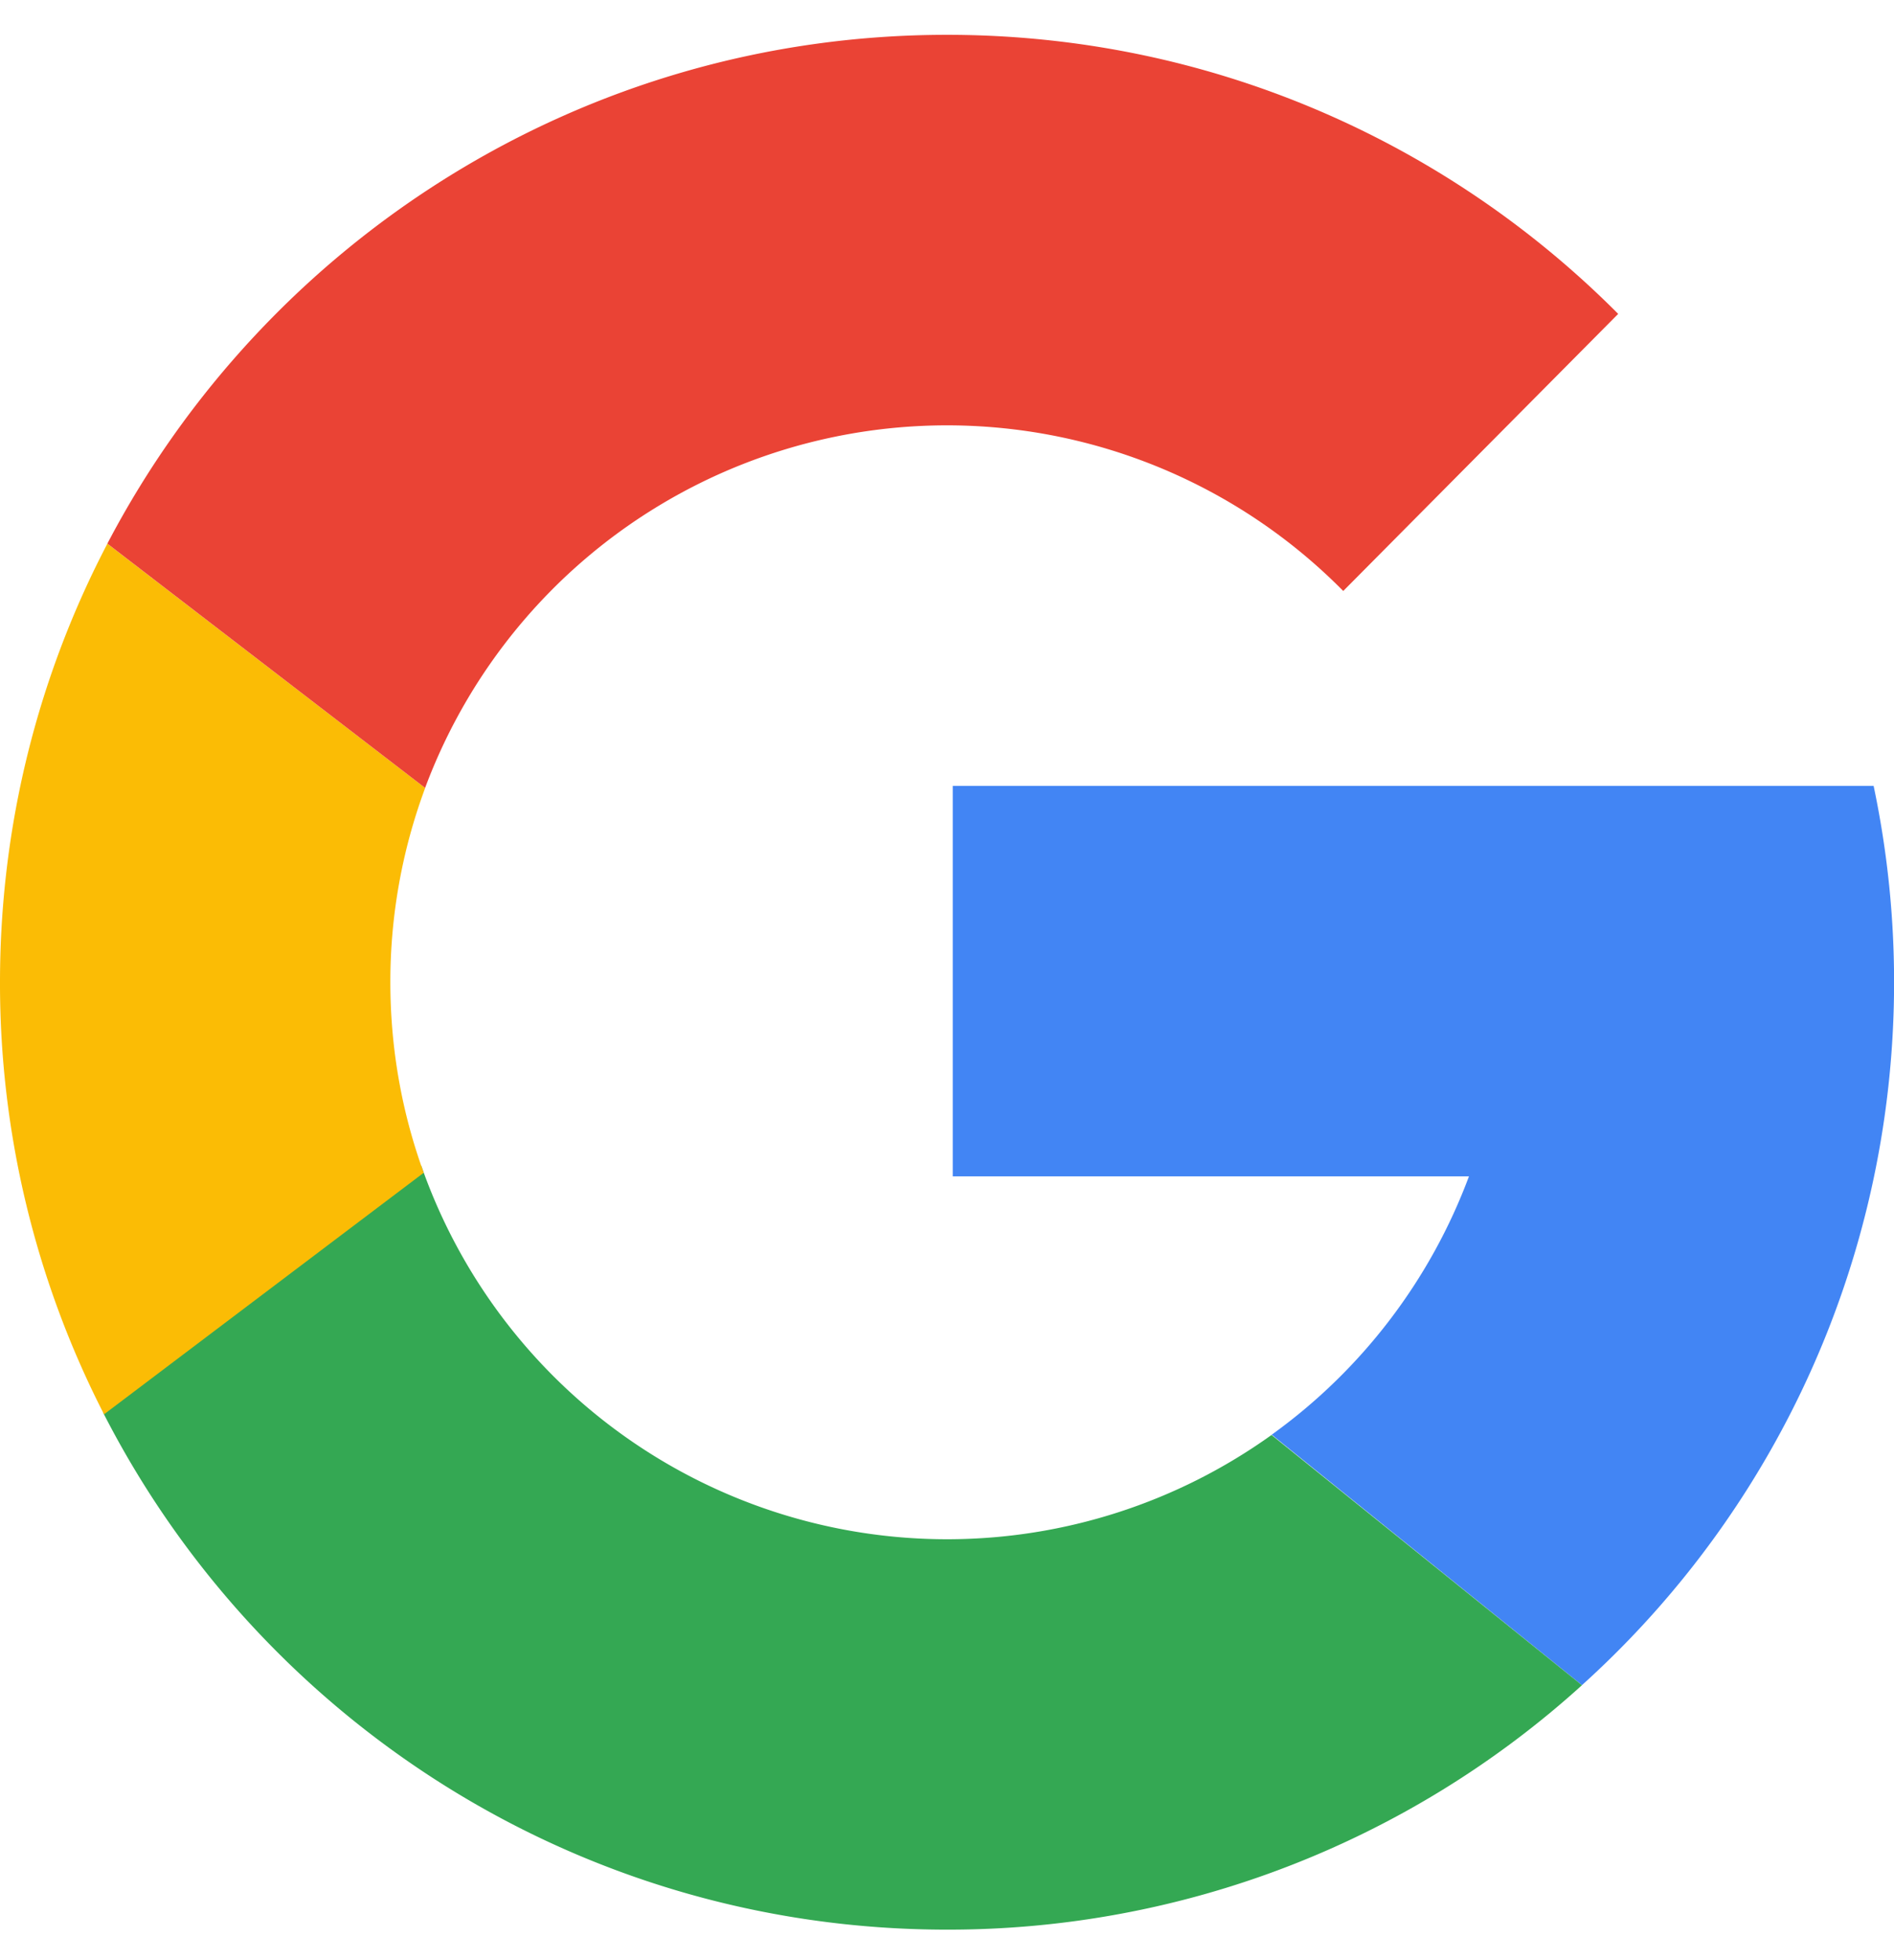 <svg xmlns="http://www.w3.org/2000/svg" xmlns:xlink="http://www.w3.org/1999/xlink" width="29" height="30" viewBox="0 0 29 30">
    <defs>
        <path id="a" d="M0 3.798L4.87.018a8.528 8.528 0 0 0 13.017 4.116l4.753 3.83a14.447 14.447 0 0 1-9.72 3.741C7.283 11.705 2.4 8.492 0 3.798z"/>
        <path id="b" d="M1.644.019L6.51 3.758a8.506 8.506 0 0 0-.533 2.974c0 1.024.18 2.005.511 2.915l-4.895 3.697A14.438 14.438 0 0 1 0 6.732C0 4.309.594 2.026 1.644.019z"/>
        <path id="c" d="M4.892 11.526L.027 7.787C2.45 3.16 7.297 0 12.883 0c4.016 0 7.651 1.633 10.277 4.271l-4.21 4.241a8.528 8.528 0 0 0-14.058 3.014z"/>
    </defs>
    <g fill="none" fill-rule="evenodd">
        <path fill="#4285F4" d="M24.222 25.791l-4.75-3.833a8.549 8.549 0 0 0 3.02-3.954h-7.904v-5.976h14.1a14.56 14.56 0 0 1 .235 4.513 14.467 14.467 0 0 1-4.701 9.25z"/>
        <use fill="#34A853" transform="translate(1.582 17.828)" xlink:href="#a"/>
        <use fill="#FBBC05" transform="translate(0 8.302)" xlink:href="#b"/>
        <use fill="#EA4335" transform="translate(1.617 .533)" xlink:href="#c"/>
    </g>
</svg>